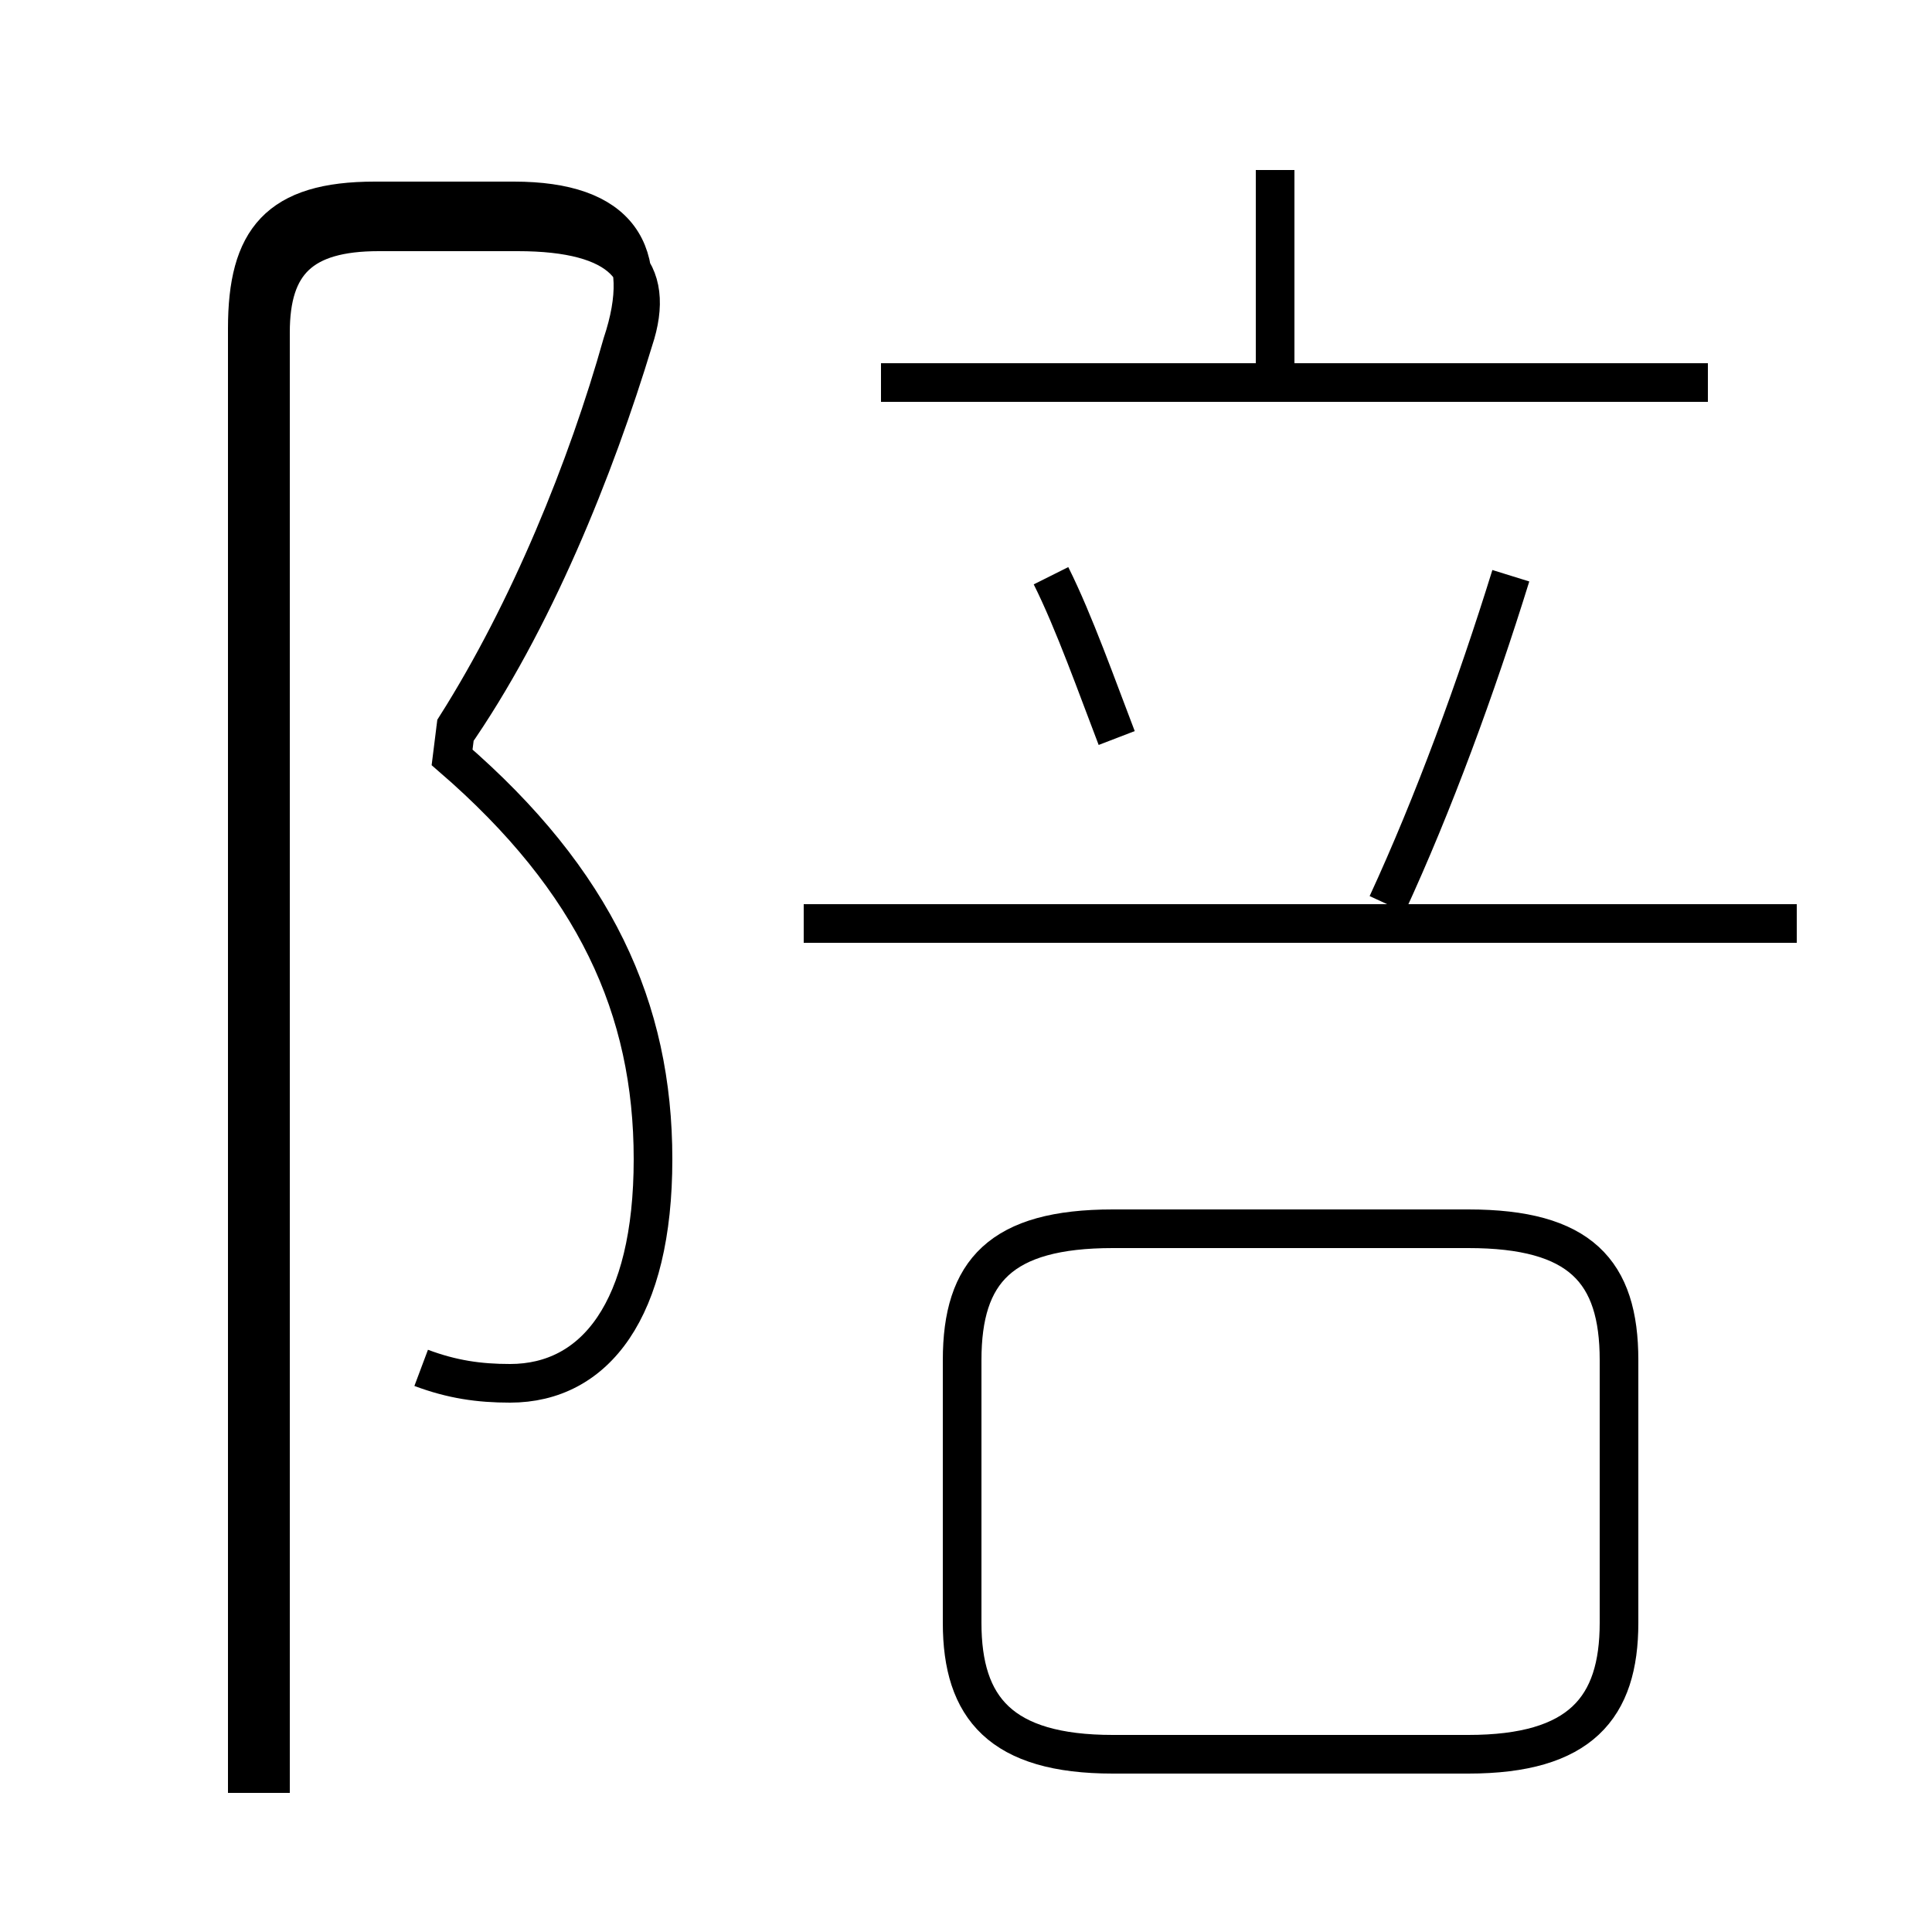 <?xml version='1.0' encoding='utf8'?>
<svg viewBox="0.0 -6.0 50.0 50.0" version="1.1" xmlns="http://www.w3.org/2000/svg">
<rect x="0.0" y="-6.0" width="50.0" height="50.0" fill="#808080" stroke="none"/>
<rect x="-1000" y="-1000" width="2000" height="2000" stroke="white" fill="white"/>
<g style="fill:white;stroke:#000000;  stroke-width:1">
<path d="M 10.9 -8.6 C 11.7 -8.3 12.4 -8.2 13.2 -8.2 C 15.4 -8.2 16.9 -10.1 16.9 -14.0 C 16.9 -17.9 15.4 -21.2 11.7 -24.4 L 11.8 -25.2 C 13.7 -28.2 15.2 -31.9 16.1 -35.1 C 16.9 -37.5 16.0 -38.8 13.3 -38.8 L 9.7 -38.8 C 7.2 -38.8 6.4 -37.8 6.4 -35.5 L 6.4 2.4 M 28.8 1.4 L 38.0 1.4 C 40.9 1.4 41.9 0.2 41.9 -2.0 L 41.9 -8.8 C 41.9 -11.1 40.9 -12.2 38.0 -12.2 L 28.8 -12.2 C 25.9 -12.2 24.9 -11.1 24.9 -8.8 L 24.9 -2.0 C 24.9 0.2 25.9 1.4 28.8 1.4 Z M 11.7 -24.9 C 13.8 -27.9 15.4 -31.9 16.4 -35.2 C 17.0 -37.0 16.1 -38.0 13.4 -38.0 L 9.8 -38.0 C 7.8 -38.0 7.0 -37.2 7.0 -35.4 L 7.0 2.4 M 46.5 -20.1 L 20.8 -20.1 M 28.9 -24.9 C 28.4 -26.2 27.8 -27.9 27.2 -29.1 M 35.9 -20.6 C 37.1 -23.2 38.2 -26.2 39.1 -29.1 M 44.2 -34.1 L 22.8 -34.1 M 33.0 -34.5 L 33.0 -39.6" transform="translate(0.0, 38.0)" />
</g>
</svg>